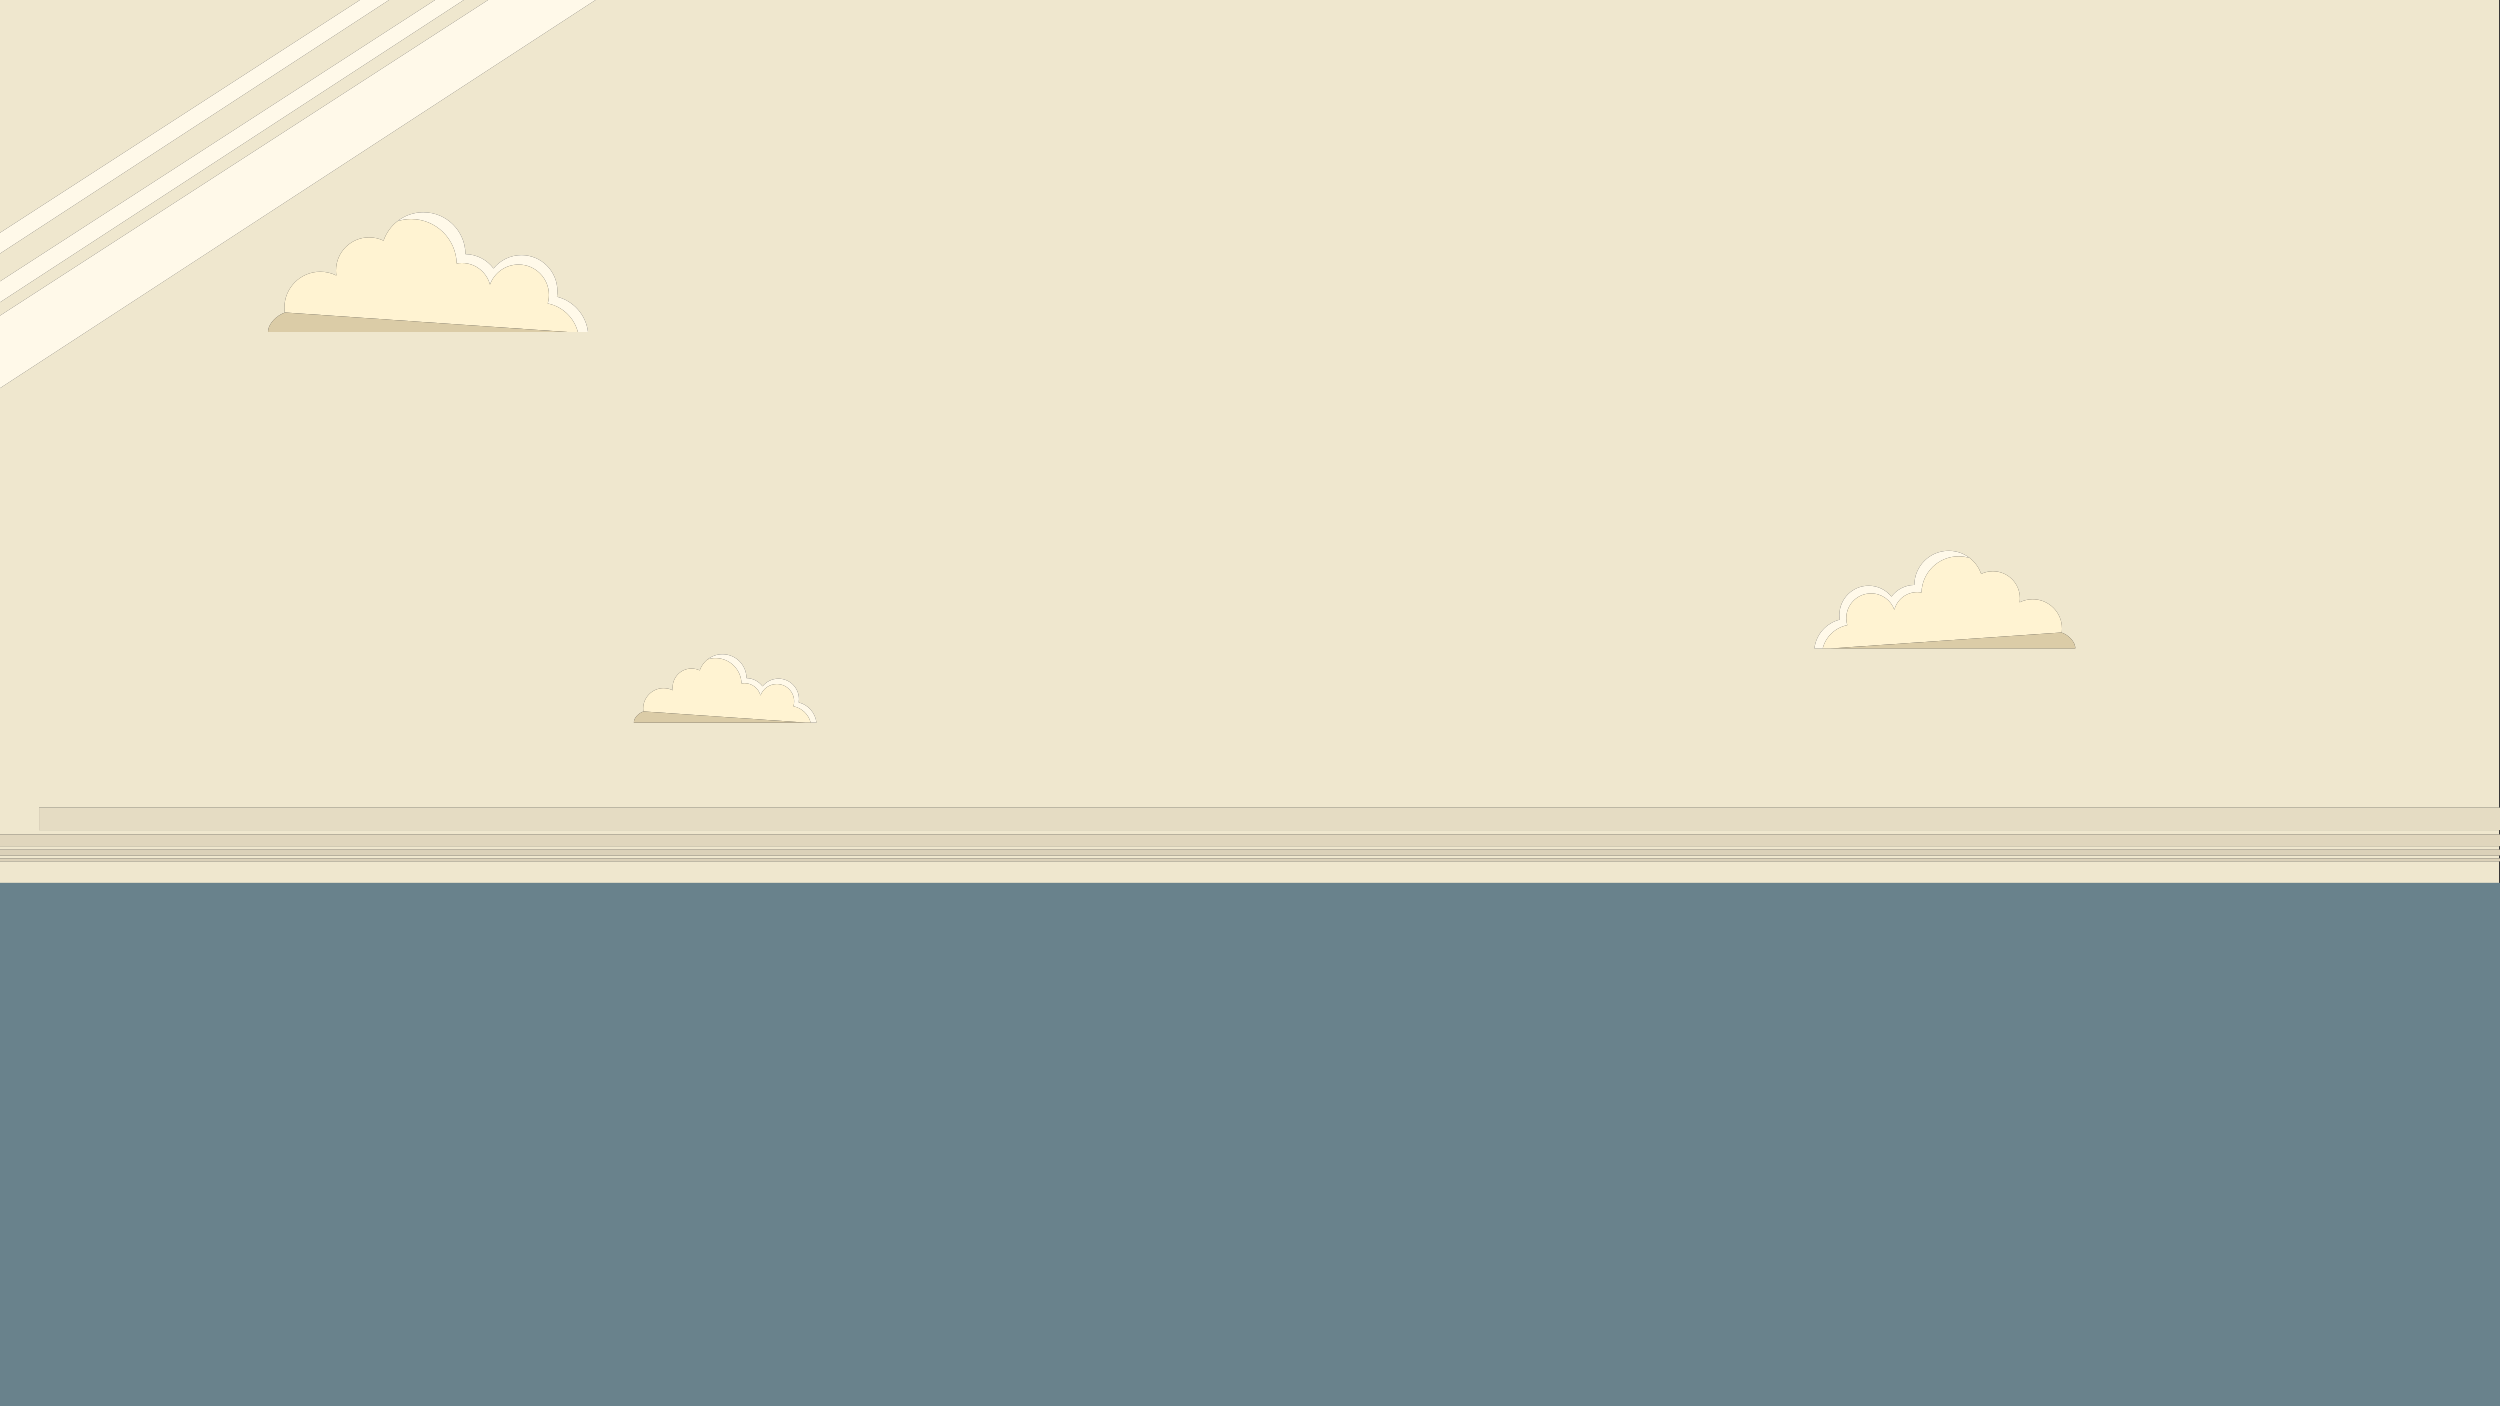 <?xml version="1.0" encoding="iso-8859-1"?>
<!-- Generator: Adobe Illustrator 21.1.0, SVG Export Plug-In . SVG Version: 6.00 Build 0)  -->
<svg version="1.1" xmlns="http://www.w3.org/2000/svg" xmlns:xlink="http://www.w3.org/1999/xlink" x="0px" y="0px"
	 viewBox="0 0 2560 1440" style="enable-background:new 0 0 2560 1440;" xml:space="preserve">
<rect x="0" y="0" width="2560" height="1440" fill="#333333" stroke="none"/>
<g id="Background">
	<g id="Sky">
	</g>
	<g id="High_Clouds">
	</g>
	<g id="Sky_clouds_Back">
		<g id="Cloud_Left">
		</g>
		<g id="Cloud_Left_copy">
		</g>
		<g id="Cloud_Right">
		</g>
	</g>
	<g id="Layer_19_copy_3">
		<g>
			<rect x="2559" y="876" style="fill:none;" width="1" height="3"/>
			<rect x="2559" y="850" style="fill:none;" width="1" height="4.5"/>
			<rect x="2559" y="866.5" style="fill:none;" width="1" height="3.5"/>
			<rect x="2559" style="fill:none;" width="1" height="827"/>
			<rect x="2559" y="882" style="fill:none;" width="1" height="558"/>
			<polygon style="fill:#EFE7CE;" points="474.897,0 0,309.523 0,323.204 499.768,0 			"/>
			<polygon style="fill:#EFE7CE;" points="398.334,0 0,259.622 0,288.102 445.491,0 			"/>
			<rect y="882" style="fill:#EFE7CE;" width="2559" height="558"/>
			<polygon style="fill:#EFE7CE;" points="0,0 0,238.347 368.556,0 			"/>
			<path style="fill:#EFE7CE;" d="M2559,850H40v-23h2519V0H609.803L0,397.451V854.5h2559V850z M1883.908,634.514
				c-0.248-1.551-0.38-3.141-0.38-4.762c0-16.559,13.424-29.983,29.983-29.983c9.426,0,17.831,4.353,23.327,11.154
				c5.375-7.141,13.869-11.795,23.457-11.956c0.112-19.33,15.812-34.966,35.167-34.966c9.024,0,17.249,3.404,23.473,8.992
				c0.038,0.034,0.076,0.066,0.114,0.1c0.574,0.52,1.128,1.06,1.666,1.616c0.056,0.058,0.113,0.114,0.168,0.172
				c0.521,0.545,1.022,1.108,1.508,1.686c0.064,0.076,0.128,0.151,0.191,0.228c0.474,0.574,0.929,1.163,1.366,1.766
				c0.062,0.086,0.124,0.172,0.185,0.258c0.431,0.606,0.844,1.225,1.236,1.859c0.055,0.088,0.107,0.177,0.161,0.266
				c0.39,0.643,0.763,1.297,1.113,1.966c0.041,0.079,0.08,0.16,0.121,0.24c0.353,0.688,0.687,1.386,0.995,2.1
				c0.023,0.054,0.044,0.109,0.067,0.162c0.318,0.746,0.614,1.504,0.881,2.275c3.633-1.753,7.708-2.736,12.013-2.736
				c15.286,0,27.677,12.391,27.677,27.677c0,1.417-0.108,2.81-0.313,4.17c4.036-2.022,8.587-3.166,13.408-3.166
				c16.559,0,29.983,13.424,29.983,29.983c0,1.424-0.11,2.822-0.302,4.194c6.453,2.191,13.955,8.974,13.955,16.192h-267.169
				C1859.647,649.626,1870.144,637.948,1883.908,634.514z M658.807,728.585c-0.135-0.96-0.212-1.939-0.212-2.936
				c0-11.591,9.397-20.988,20.988-20.988c3.375,0,6.561,0.801,9.386,2.216c-0.144-0.952-0.219-1.927-0.219-2.919
				c0-10.7,8.674-19.374,19.374-19.374c3.013,0,5.866,0.688,8.409,1.915c0.202-0.586,0.428-1.16,0.672-1.725
				c0.083-0.192,0.18-0.377,0.268-0.566c0.17-0.367,0.339-0.735,0.526-1.092c0.117-0.223,0.247-0.437,0.371-0.655
				c0.177-0.313,0.351-0.627,0.541-0.931c0.143-0.229,0.297-0.449,0.447-0.672c0.189-0.281,0.376-0.563,0.575-0.836
				c0.165-0.226,0.341-0.444,0.513-0.664c0.202-0.257,0.403-0.514,0.615-0.763c0.186-0.218,0.379-0.429,0.572-0.64
				c0.215-0.236,0.431-0.471,0.655-0.698c0.204-0.207,0.415-0.407,0.626-0.607c0.229-0.216,0.46-0.43,0.697-0.638
				c0.22-0.193,0.445-0.38,0.672-0.565c0.13-0.105,0.252-0.219,0.383-0.322c0.014-0.004,0.028-0.007,0.042-0.011
				c4.169-3.247,9.399-5.194,15.094-5.194c13.549,0,24.539,10.945,24.617,24.476c6.712,0.113,12.657,3.371,16.42,8.369
				c3.848-4.761,9.731-7.808,16.329-7.808c11.591,0,20.988,9.397,20.988,20.988c0,1.135-0.093,2.248-0.266,3.333
				c9.635,2.404,16.983,10.578,18.165,20.64H649.039C649.039,734.867,654.29,730.119,658.807,728.585z M291.601,320.143
				c-0.236-1.682-0.371-3.396-0.371-5.143c0-20.307,16.462-36.77,36.77-36.77c5.912,0,11.494,1.404,16.443,3.883
				c-0.252-1.668-0.384-3.375-0.384-5.113c0-18.745,15.196-33.941,33.941-33.941c5.279,0,10.276,1.206,14.732,3.356
				c0.327-0.946,0.69-1.875,1.08-2.789c0.028-0.067,0.054-0.134,0.083-0.201c0.377-0.874,0.787-1.731,1.219-2.574
				c0.05-0.098,0.098-0.197,0.149-0.295c0.428-0.82,0.885-1.622,1.364-2.41c0.066-0.109,0.132-0.219,0.199-0.328
				c0.481-0.777,0.987-1.536,1.515-2.278c0.075-0.106,0.151-0.212,0.227-0.317c0.536-0.74,1.095-1.463,1.676-2.167
				c0.077-0.093,0.155-0.185,0.233-0.278c0.595-0.709,1.211-1.399,1.849-2.068c0.068-0.071,0.138-0.141,0.207-0.212
				c0.66-0.682,1.34-1.345,2.044-1.982c0.045-0.041,0.092-0.08,0.137-0.12c0.736-0.661,1.491-1.299,2.272-1.909l0,0
				c7.313-5.714,16.515-9.12,26.516-9.12c23.737,0,42.99,19.175,43.127,42.88c11.758,0.197,22.174,5.905,28.766,14.663
				c6.741-8.34,17.048-13.678,28.607-13.678c20.307,0,36.77,16.462,36.77,36.77c0,1.988-0.163,3.937-0.467,5.84
				c16.88,4.212,29.753,18.532,31.824,36.16H274.488C274.488,331.148,283.687,322.83,291.601,320.143z"/>
			<rect y="876" style="fill:#EFE7CE;" width="2559" height="3"/>
			<rect y="866.5" style="fill:#EFE7CE;" width="2559" height="3.5"/>
			<polygon style="fill:#FFF9E9;" points="499.768,0 0,323.204 0,397.451 609.803,0 			"/>
			<polygon style="fill:#FFF9E9;" points="445.491,0 0,288.102 0,309.523 474.897,0 			"/>
			<polygon style="fill:#FFF9E9;" points="368.556,0 0,238.347 0,259.622 398.334,0 			"/>
			<rect y="854.5" style="fill:#E0D6BD;" width="2560" height="12"/>
			<rect y="870" style="fill:#DBD1B9;" width="2560" height="6"/>
			<rect y="879" style="fill:#DBD1B9;" width="2560" height="3"/>
			<rect x="40" y="827" style="fill:#E5DCC3;" width="2520" height="23"/>
			<path style="fill:#FFF9E9;" d="M396.825,237.818c0.481-0.776,0.987-1.536,1.515-2.278
				C397.812,236.282,397.306,237.041,396.825,237.818z"/>
			<path style="fill:#FFF9E9;" d="M398.567,235.222c0.536-0.74,1.095-1.463,1.676-2.167
				C399.662,233.759,399.103,234.482,398.567,235.222z"/>
			<path style="fill:#FFF9E9;" d="M402.532,230.498c0.66-0.682,1.34-1.345,2.044-1.982
				C403.872,229.153,403.192,229.816,402.532,230.498z"/>
			<path style="fill:#FFF9E9;" d="M400.476,232.778c0.595-0.709,1.211-1.4,1.849-2.068
				C401.686,231.379,401.071,232.069,400.476,232.778z"/>
			<path style="fill:#FFF9E9;" d="M395.263,240.556c0.428-0.82,0.885-1.622,1.364-2.41
				C396.148,238.934,395.691,239.736,395.263,240.556z"/>
			<path style="fill:#FFF9E9;" d="M404.713,228.395c0.736-0.661,1.492-1.299,2.272-1.909
				C406.204,227.096,405.448,227.735,404.713,228.395z"/>
			<path style="fill:#FFF9E9;" d="M467.639,269.793c1.74-0.317,3.53-0.492,5.361-0.492c13.792,0,25.385,9.402,28.726,22.146
				c4.323-11.988,15.796-20.56,29.274-20.56c17.183,0,31.113,13.93,31.113,31.113c0,3.048-0.446,5.991-1.263,8.775
				c15.069,2.999,27.08,14.463,30.882,29.225h10.396c-2.071-17.628-14.944-31.948-31.824-36.16c0.304-1.903,0.467-3.852,0.467-5.84
				c0-20.307-16.462-36.77-36.77-36.77c-11.559,0-21.866,5.338-28.607,13.678c-6.592-8.757-17.008-14.465-28.766-14.663
				c-0.137-23.705-19.39-42.88-43.127-42.88c-10.001,0-19.203,3.406-26.516,9.12c4.424-1.394,9.13-2.155,14.016-2.155
				C446.37,224.331,466.997,244.578,467.639,269.793z"/>
			<path style="fill:#FFF9E9;" d="M393.894,243.424c0.377-0.874,0.787-1.731,1.219-2.574
				C394.681,241.694,394.271,242.55,393.894,243.424z"/>
			<path style="fill:#FFF9E9;" d="M392.732,246.414c0.327-0.946,0.69-1.875,1.08-2.789
				C393.422,244.54,393.058,245.468,392.732,246.414z"/>
			<path style="fill:#FFF3D2;" d="M581.422,340h10.309c-3.802-14.762-15.813-26.226-30.882-29.225
				c0.817-2.784,1.263-5.727,1.263-8.775c0-17.183-13.93-31.113-31.113-31.113c-13.478,0-24.951,8.572-29.274,20.56
				c-3.342-12.743-14.935-22.146-28.726-22.146c-1.832,0-3.621,0.174-5.361,0.492c-0.642-25.215-21.269-45.463-46.639-45.463
				c-4.886,0-9.591,0.761-14.016,2.155l0,0c-0.78,0.609-1.536,1.248-2.272,1.909c-0.045,0.041-0.092,0.08-0.137,0.12
				c-0.704,0.637-1.384,1.3-2.044,1.982c-0.069,0.071-0.138,0.14-0.207,0.212c-0.639,0.669-1.254,1.36-1.849,2.068
				c-0.078,0.093-0.156,0.184-0.233,0.278c-0.581,0.704-1.14,1.427-1.676,2.167c-0.076,0.105-0.152,0.211-0.227,0.317
				c-0.528,0.743-1.034,1.502-1.515,2.278c-0.067,0.109-0.132,0.219-0.199,0.328c-0.478,0.788-0.935,1.59-1.364,2.41
				c-0.051,0.098-0.099,0.197-0.149,0.295c-0.432,0.843-0.842,1.7-1.219,2.574c-0.029,0.066-0.054,0.134-0.083,0.201
				c-0.389,0.915-0.753,1.843-1.08,2.789c-4.456-2.15-9.453-3.356-14.732-3.356c-18.745,0-33.941,15.196-33.941,33.941
				c0,1.738,0.132,3.445,0.384,5.113c-4.949-2.479-10.531-3.883-16.443-3.883c-20.307,0-36.77,16.462-36.77,36.77
				c0,1.747,0.135,3.461,0.371,5.143c0.132-0.045,0.267-0.101,0.399-0.143L581.422,340z"/>
			<path style="fill:#DBCCA7;" d="M292,320c-0.132,0.042-0.266,0.098-0.399,0.143c-7.914,2.687-17.113,11.005-17.113,19.857h306.934
				L292,320z"/>
			<path style="fill:#FFF9E9;" d="M759.29,699.846c0.993-0.181,2.015-0.281,3.06-0.281c7.872,0,14.49,5.367,16.397,12.641
				c2.467-6.843,9.016-11.736,16.71-11.736c9.808,0,17.759,7.951,17.759,17.759c0,1.74-0.255,3.42-0.721,5.009
				c8.601,1.712,15.458,8.255,17.628,16.682h5.934c-1.182-10.062-8.53-18.236-18.165-20.64c0.173-1.086,0.266-2.199,0.266-3.333
				c0-11.591-9.397-20.988-20.988-20.988c-6.598,0-12.482,3.047-16.329,7.808c-3.763-4.999-9.708-8.257-16.42-8.369
				c-0.078-13.531-11.068-24.476-24.617-24.476c-5.694,0-10.924,1.948-15.094,5.194c2.514-0.788,5.185-1.219,7.958-1.219
				C747.15,673.895,758.924,685.453,759.29,699.846z"/>
			<path style="fill:#FFF9E9;" d="M717.205,684.775c0.083-0.192,0.18-0.377,0.268-0.566
				C717.386,684.399,717.288,684.583,717.205,684.775z"/>
			<path style="fill:#FFF9E9;" d="M719.933,680.022c0.165-0.226,0.341-0.444,0.513-0.664
				C720.274,679.578,720.099,679.796,719.933,680.022z"/>
			<path style="fill:#FFF9E9;" d="M721.061,678.596c0.186-0.218,0.379-0.429,0.572-0.64
				C721.441,678.167,721.247,678.378,721.061,678.596z"/>
			<path style="fill:#FFF9E9;" d="M718,683.117c0.117-0.223,0.247-0.437,0.371-0.655C718.247,682.681,718.117,682.894,718,683.117z"
				/>
			<path style="fill:#FFF9E9;" d="M723.613,676.013c0.22-0.193,0.445-0.38,0.672-0.565
				C724.058,675.633,723.833,675.82,723.613,676.013z"/>
			<path style="fill:#FFF9E9;" d="M722.289,677.258c0.204-0.207,0.415-0.407,0.626-0.607
				C722.704,676.851,722.494,677.051,722.289,677.258z"/>
			<path style="fill:#FFF9E9;" d="M718.911,681.531c0.143-0.229,0.297-0.449,0.447-0.672
				C719.208,681.082,719.054,681.302,718.911,681.531z"/>
			<path style="fill:#FFF3D2;" d="M824.238,739.92h5.885c-2.17-8.426-9.026-14.97-17.628-16.682
				c0.466-1.589,0.721-3.269,0.721-5.009c0-9.808-7.951-17.759-17.759-17.759c-7.693,0-14.242,4.893-16.71,11.736
				c-1.907-7.274-8.525-12.641-16.397-12.641c-1.045,0-2.067,0.1-3.06,0.281c-0.366-14.393-12.14-25.95-26.622-25.95
				c-2.774,0-5.445,0.431-7.958,1.219c-0.014,0.004-0.028,0.007-0.042,0.011c-0.132,0.103-0.254,0.217-0.383,0.322
				c-0.227,0.185-0.452,0.372-0.672,0.565c-0.237,0.208-0.468,0.422-0.697,0.638c-0.211,0.2-0.422,0.4-0.626,0.607
				c-0.224,0.227-0.44,0.462-0.655,0.698c-0.193,0.211-0.387,0.422-0.572,0.64c-0.212,0.249-0.413,0.505-0.615,0.763
				c-0.173,0.22-0.348,0.438-0.513,0.664c-0.2,0.273-0.387,0.555-0.575,0.836c-0.15,0.224-0.304,0.444-0.447,0.672
				c-0.19,0.304-0.364,0.618-0.541,0.931c-0.123,0.219-0.254,0.433-0.371,0.655c-0.187,0.357-0.356,0.725-0.526,1.092
				c-0.088,0.19-0.185,0.374-0.268,0.566c-0.244,0.565-0.47,1.139-0.672,1.725c-2.543-1.227-5.396-1.915-8.409-1.915
				c-10.7,0-19.374,8.674-19.374,19.374c0,0.992,0.075,1.967,0.219,2.919c-2.825-1.415-6.011-2.216-9.386-2.216
				c-11.591,0-20.988,9.397-20.988,20.988c0,0.997,0.077,1.976,0.212,2.936c0.076-0.026,0.152-0.058,0.228-0.082L824.238,739.92z"/>
			<path style="fill:#DBCCA7;" d="M659.035,728.504c-0.075,0.024-0.152,0.056-0.228,0.082c-4.517,1.534-9.768,6.282-9.768,11.334
				h175.2L659.035,728.504z"/>
			<path style="fill:#FFF9E9;" d="M2025.531,580.943c0.391,0.643,0.763,1.298,1.113,1.966
				C2026.294,582.241,2025.921,581.586,2025.531,580.943z"/>
			<path style="fill:#FFF9E9;" d="M2024.133,578.819c0.431,0.606,0.844,1.225,1.236,1.859
				C2024.977,580.044,2024.564,579.425,2024.133,578.819z"/>
			<path style="fill:#FFF9E9;" d="M2022.582,576.794c0.474,0.574,0.929,1.163,1.366,1.766
				C2023.511,577.957,2023.056,577.368,2022.582,576.794z"/>
			<path style="fill:#FFF9E9;" d="M2020.884,574.88c0.521,0.545,1.022,1.108,1.508,1.686
				C2021.906,575.989,2021.405,575.426,2020.884,574.88z"/>
			<path style="fill:#FFF9E9;" d="M2027.826,585.411c0.318,0.746,0.614,1.504,0.881,2.275
				C2028.44,586.915,2028.144,586.158,2027.826,585.411z"/>
			<path style="fill:#FFF9E9;" d="M2026.764,583.149c0.353,0.688,0.687,1.387,0.995,2.1
				C2027.451,584.536,2027.117,583.837,2026.764,583.149z"/>
			<path style="fill:#FFF9E9;" d="M1891.617,640.169c-0.666-2.27-1.03-4.67-1.03-7.155c0-14.012,11.359-25.371,25.37-25.371
				c10.99,0,20.346,6.99,23.871,16.765c2.725-10.391,12.178-18.058,23.424-18.058c1.494,0,2.953,0.142,4.372,0.401
				c0.523-20.561,17.343-37.072,38.031-37.072c3.984,0,7.821,0.621,11.429,1.758c0.636,0.497,1.251,1.017,1.851,1.555
				c-6.224-5.588-14.448-8.992-23.473-8.992c-19.356,0-35.056,15.636-35.167,34.966c-9.588,0.161-18.081,4.815-23.457,11.956
				c-5.497-6.801-13.902-11.154-23.327-11.154c-16.559,0-29.983,13.424-29.983,29.983c0,1.621,0.133,3.211,0.38,4.762
				c-13.765,3.435-24.262,15.112-25.95,29.486h8.477C1869.535,651.962,1879.33,642.614,1891.617,640.169z"/>
			<path style="fill:#FFF9E9;" d="M2019.049,573.092c0.574,0.52,1.128,1.06,1.666,1.616
				C2020.177,574.152,2019.623,573.612,2019.049,573.092z"/>
			<path style="fill:#FFF3D2;" d="M2005.656,569.679c-20.688,0-37.507,16.51-38.031,37.072c-1.419-0.259-2.878-0.401-4.372-0.401
				c-11.246,0-20.699,7.667-23.424,18.058c-3.525-9.776-12.88-16.765-23.871-16.765c-14.012,0-25.37,11.359-25.37,25.371
				c0,2.486,0.364,4.885,1.03,7.155c-12.288,2.445-22.082,11.794-25.182,23.831h8.406l236.006-16.309
				c0.107,0.034,0.217,0.08,0.325,0.117c0.192-1.372,0.302-2.769,0.302-4.194c0-16.559-13.424-29.983-29.983-29.983
				c-4.821,0-9.372,1.144-13.408,3.166c0.205-1.36,0.313-2.752,0.313-4.17c0-15.286-12.391-27.677-27.677-27.677
				c-4.305,0-8.379,0.983-12.013,2.736c-0.267-0.772-0.563-1.529-0.881-2.275c-0.023-0.054-0.044-0.109-0.067-0.162
				c-0.308-0.713-0.642-1.412-0.995-2.1c-0.041-0.08-0.08-0.16-0.121-0.24c-0.349-0.669-0.722-1.324-1.113-1.966
				c-0.054-0.089-0.106-0.178-0.161-0.266c-0.392-0.634-0.805-1.253-1.236-1.859c-0.061-0.086-0.123-0.172-0.185-0.258
				c-0.437-0.603-0.892-1.193-1.366-1.766c-0.063-0.076-0.127-0.152-0.191-0.228c-0.485-0.578-0.987-1.141-1.508-1.686
				c-0.056-0.058-0.112-0.115-0.168-0.172c-0.538-0.556-1.093-1.096-1.666-1.616c-0.038-0.034-0.076-0.066-0.114-0.1
				c-0.599-0.538-1.215-1.059-1.851-1.555C2013.477,570.3,2009.64,569.679,2005.656,569.679z"/>
			<path style="fill:#DBCCA7;" d="M1874.842,664h250.285c0-7.218-7.501-14.001-13.955-16.192c-0.108-0.037-0.218-0.083-0.325-0.117
				L1874.842,664z"/>
		</g>
	</g>
	<g id="Water">
		<rect x="0" y="904" style="fill:#69828C;" width="2560" height="536"/>
	</g>
</g>
<g id="Layer_1">
</g>
</svg>

